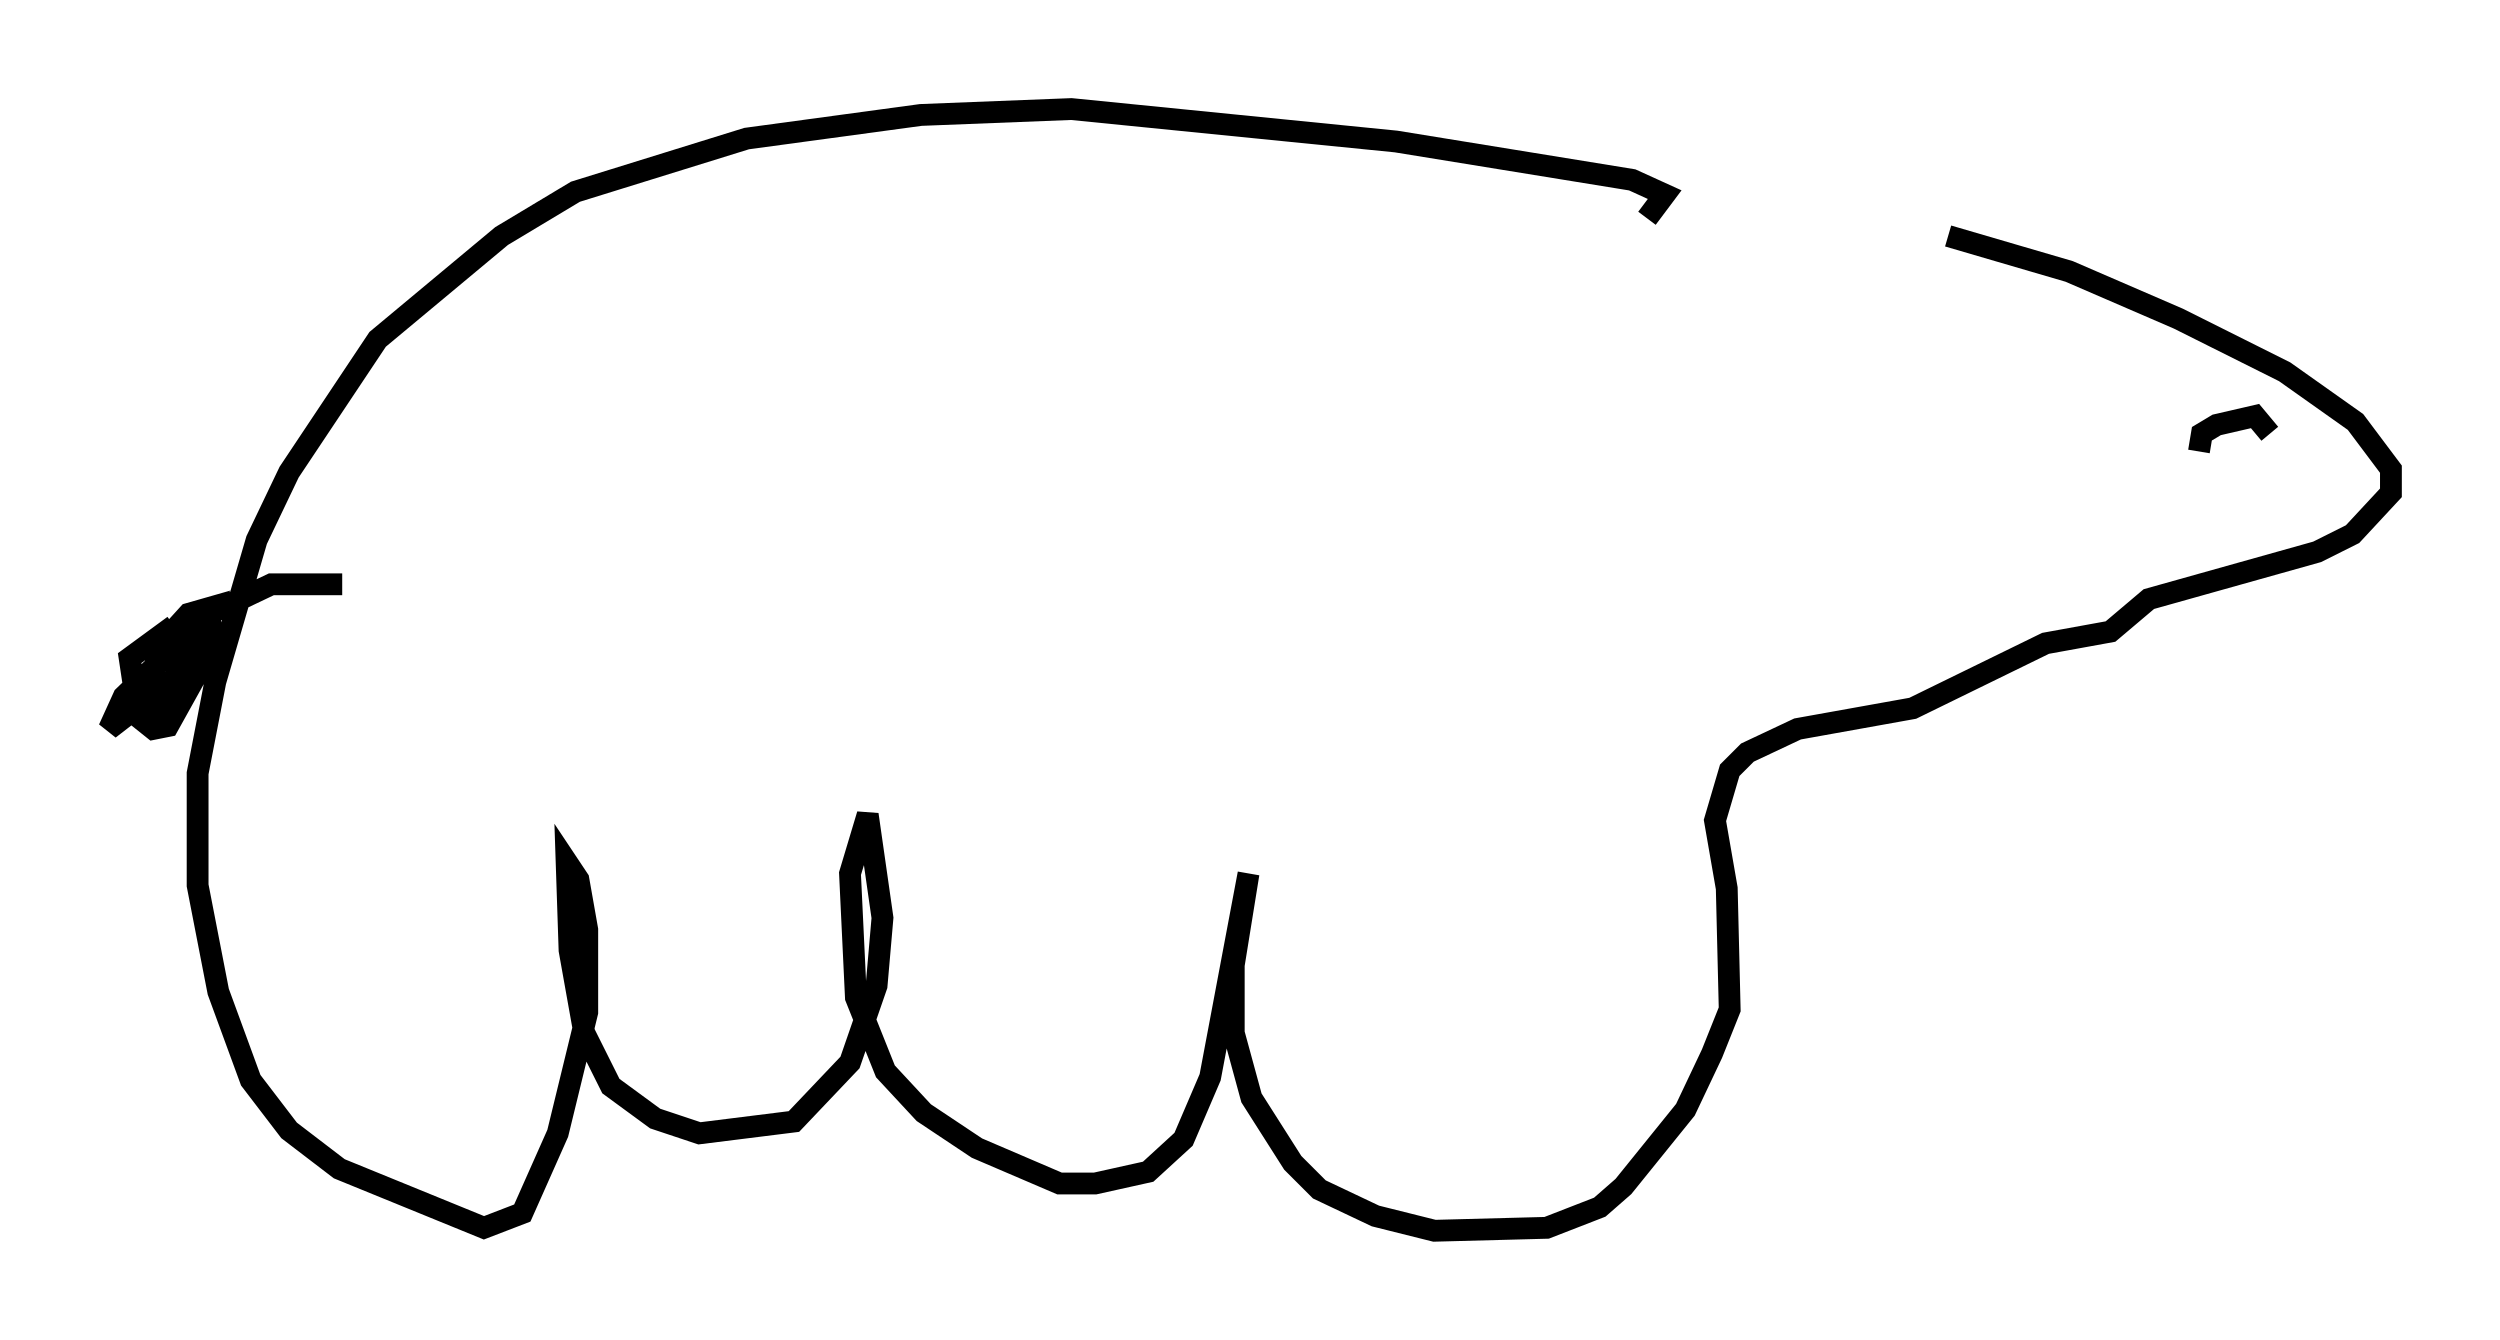 <?xml version="1.0" encoding="utf-8" ?>
<svg baseProfile="full" height="61.42" version="1.1" width="114.6" xmlns="http://www.w3.org/2000/svg" xmlns:ev="http://www.w3.org/2001/xml-events" xmlns:xlink="http://www.w3.org/1999/xlink"><defs /><rect fill="white" height="61.42" width="114.6" x="0" y="0" /><path d="M76.447, 8.112 m12.855, 2.706 l5.548, 1.624 5.007, 2.165 l4.871, 2.436 3.248, 2.3 l1.624, 2.165 0.0, 1.083 l-1.759, 1.894 -1.624, 0.812 l-7.713, 2.165 -1.759, 1.488 l-2.977, 0.541 -6.089, 2.977 l-5.277, 0.947 -2.3, 1.083 l-0.812, 0.812 -0.677, 2.3 l0.541, 3.112 0.135, 5.548 l-0.812, 2.03 -1.218, 2.571 l-2.842, 3.518 -1.083, 0.947 l-2.436, 0.947 -5.142, 0.135 l-2.706, -0.677 -2.571, -1.218 l-1.218, -1.218 -1.894, -2.977 l-0.812, -2.977 0.0, -3.112 l0.677, -4.195 -1.759, 9.337 l-1.218, 2.842 -1.624, 1.488 l-2.436, 0.541 -1.624, 0.0 l-3.789, -1.624 -2.436, -1.624 l-1.759, -1.894 -1.353, -3.383 l-0.271, -5.683 0.812, -2.706 l0.677, 4.736 -0.271, 3.112 l-1.218, 3.518 -2.571, 2.706 l-4.33, 0.541 -2.03, -0.677 l-2.03, -1.488 -1.218, -2.436 l-0.677, -3.789 -0.135, -4.059 l0.541, 0.812 0.406, 2.3 l0.0, 3.789 -1.353, 5.548 l-1.624, 3.654 -1.759, 0.677 l-6.631, -2.706 -2.3, -1.759 l-1.759, -2.3 -1.488, -4.059 l-0.947, -4.871 0.0, -5.142 l0.812, -4.195 1.894, -6.495 l1.488, -3.112 4.059, -6.089 l5.683, -4.736 3.383, -2.03 l7.848, -2.436 7.984, -1.083 l6.901, -0.271 14.885, 1.488 l10.825, 1.759 1.488, 0.677 l-0.812, 1.083 m-59.81, 16.779 l-3.248, 0.0 -2.842, 1.353 l-3.924, 3.789 -0.677, 1.488 l2.977, -2.3 1.624, -3.248 l-0.947, 0.271 -1.353, 1.488 l-0.541, 2.571 0.677, 0.541 l0.947, -0.947 0.541, -3.654 l0.677, -0.135 0.135, 1.624 l-2.03, 3.654 -0.677, 0.135 l-0.677, -0.541 -0.406, -2.706 l2.03, -1.488 m92.827, -7.984 l0.135, -0.812 0.677, -0.406 l1.759, -0.406 0.677, 0.812 " fill="none" stroke="black" stroke-width="1" /></svg>